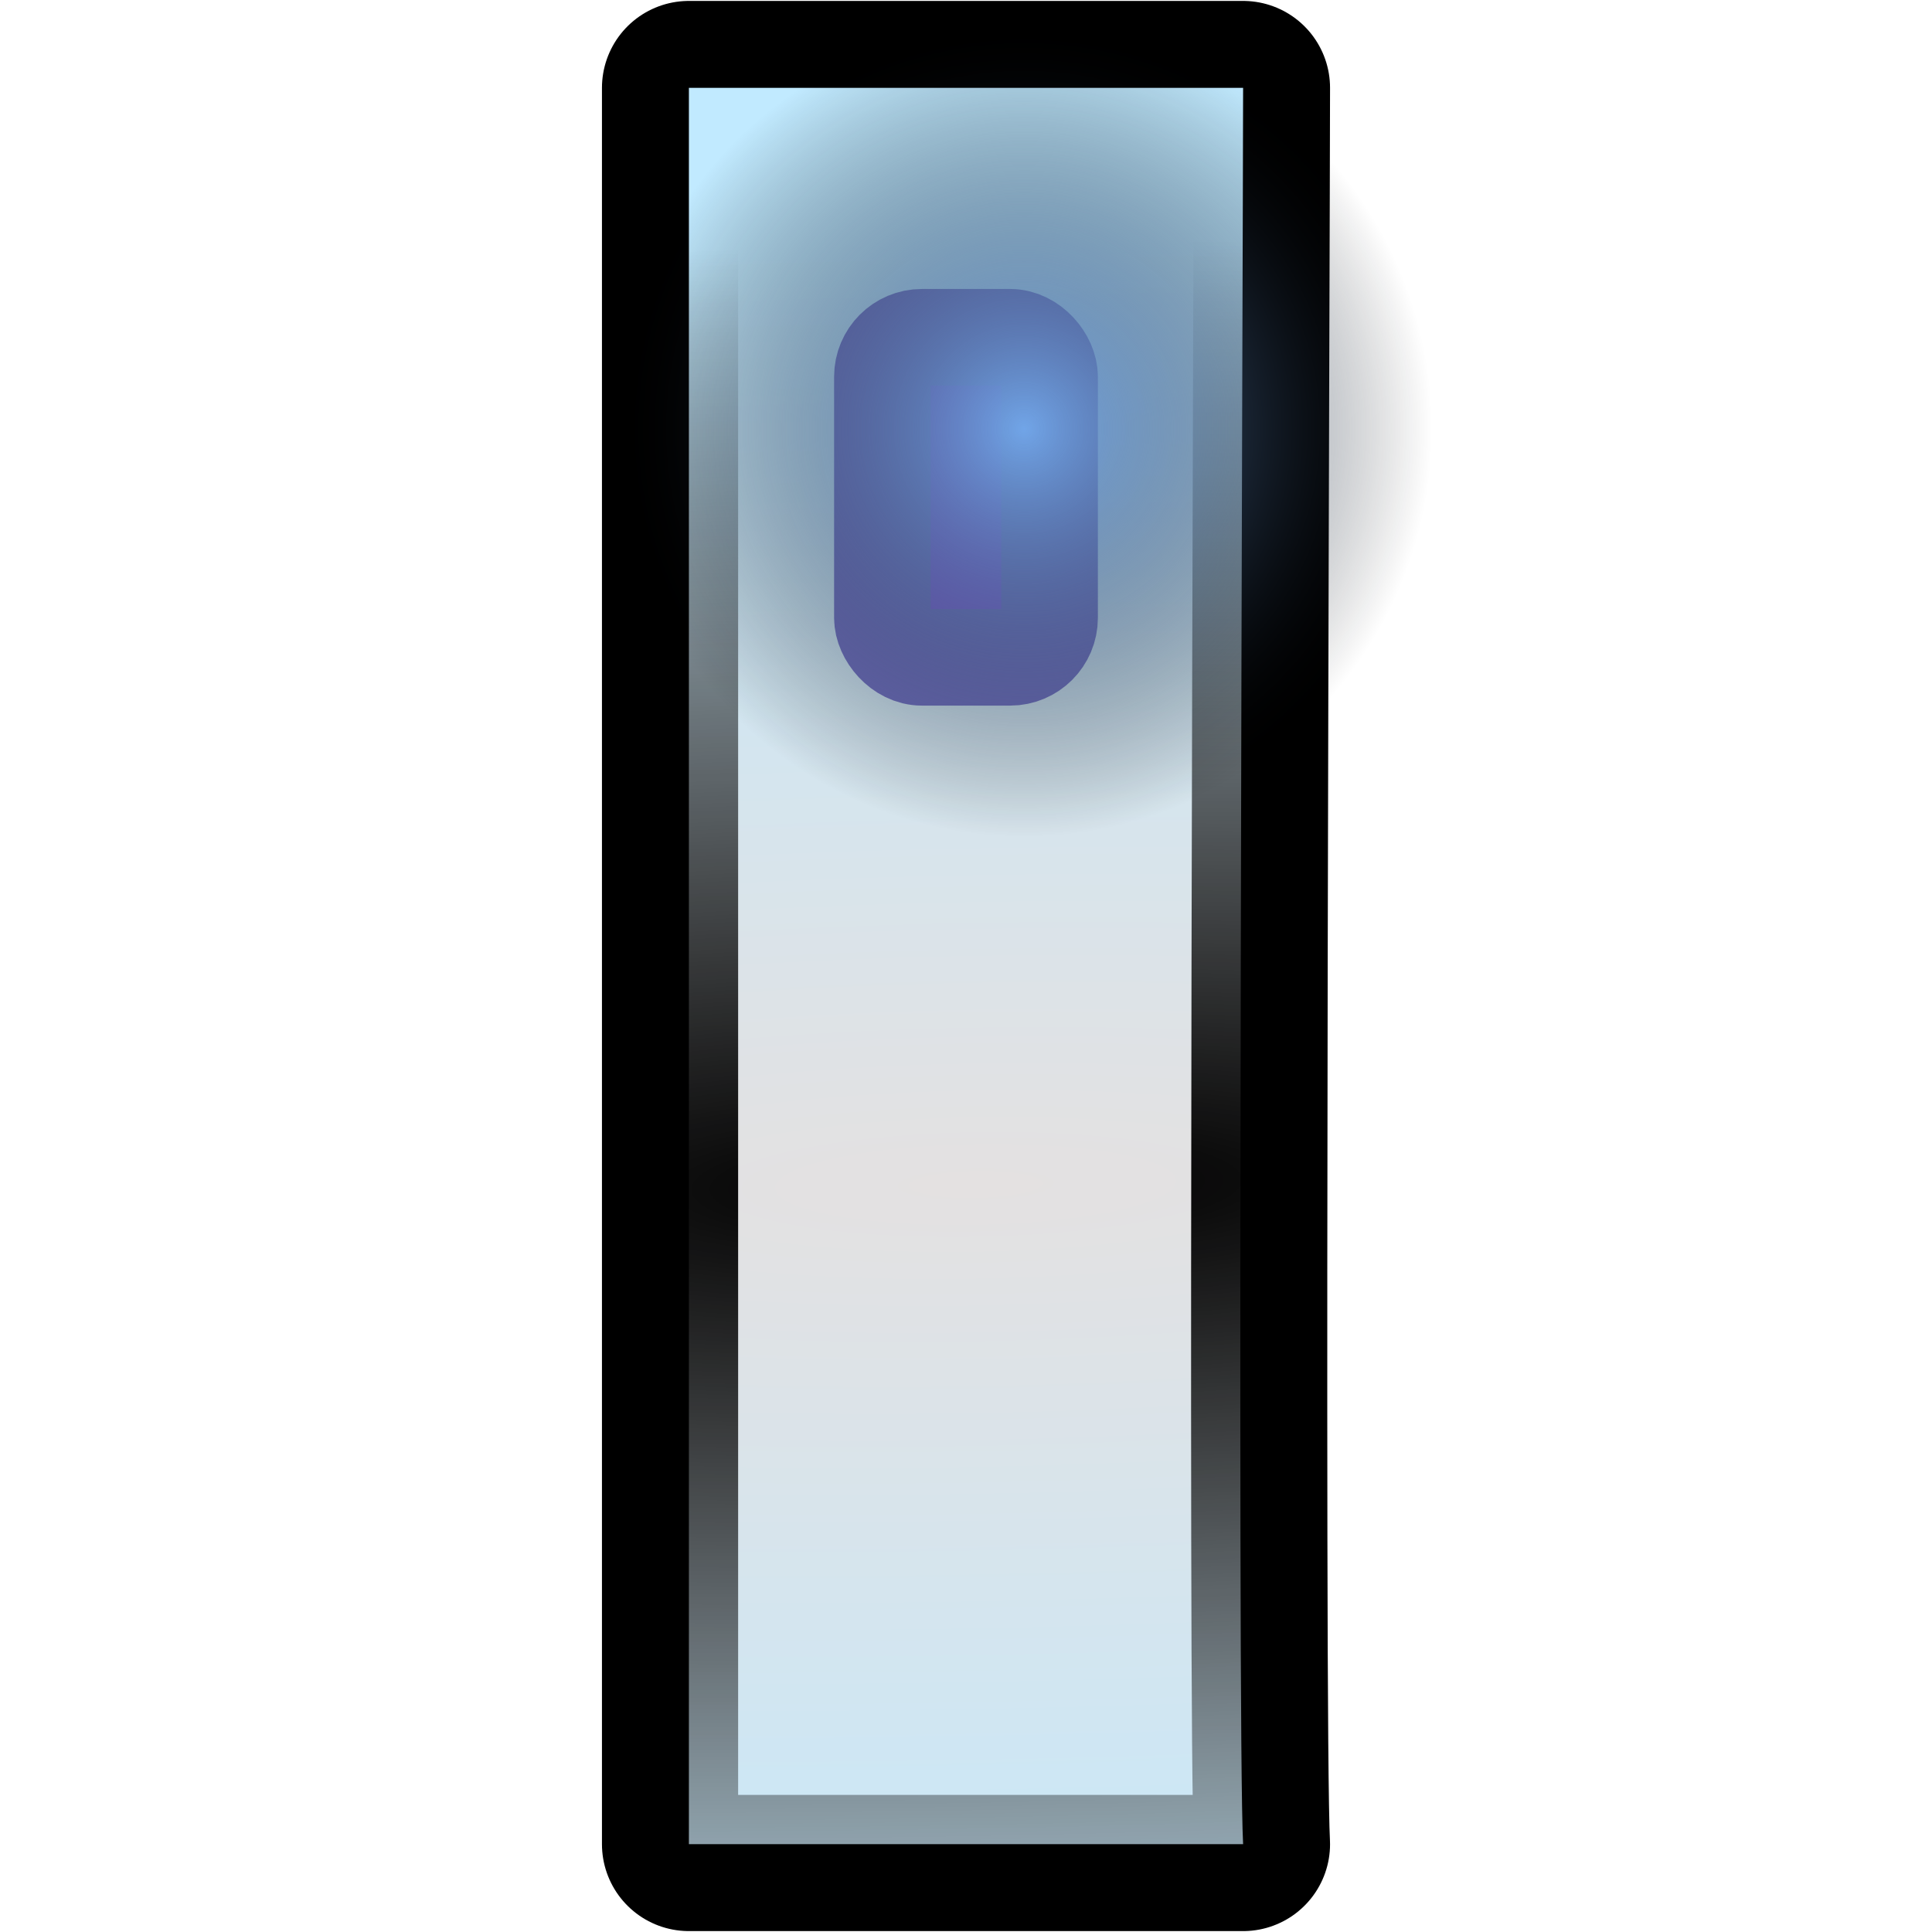 <?xml version="1.0" encoding="UTF-8" standalone="no"?>
<!-- Created with Inkscape (http://www.inkscape.org/) -->

<svg
   xmlns:dc="http://purl.org/dc/elements/1.1/"
   xmlns:cc="http://creativecommons.org/ns#"
   xmlns:rdf="http://www.w3.org/1999/02/22-rdf-syntax-ns#"
   xmlns:svg="http://www.w3.org/2000/svg"
   xmlns="http://www.w3.org/2000/svg"
   xmlns:xlink="http://www.w3.org/1999/xlink"
   xmlns:sodipodi="http://sodipodi.sourceforge.net/DTD/sodipodi-0.dtd"
   xmlns:inkscape="http://www.inkscape.org/namespaces/inkscape"
   version="1.0"
   width="100"
   height="100"
   id="svg2"
   inkscape:version="0.48.5 r10040"
   sodipodi:docname="basic_on.svg">
  <sodipodi:namedview
     pagecolor="#ffffff"
     bordercolor="#666666"
     borderopacity="1"
     objecttolerance="10"
     gridtolerance="10"
     guidetolerance="10"
     inkscape:pageopacity="0"
     inkscape:pageshadow="2"
     inkscape:window-width="1600"
     inkscape:window-height="834"
     id="namedview16"
     showgrid="false"
     inkscape:zoom="2.36"
     inkscape:cx="104.87288"
     inkscape:cy="28.245843"
     inkscape:window-x="0"
     inkscape:window-y="27"
     inkscape:window-maximized="1"
     inkscape:current-layer="svg2" />
  <defs
     id="defs4">
    <linearGradient
       id="linearGradient3768">
      <stop
         style="stop-color:#71a5e8;stop-opacity:1;"
         offset="0"
         id="stop3770" />
      <stop
         style="stop-color:#000000;stop-opacity:0;"
         offset="1"
         id="stop3772" />
    </linearGradient>
    <linearGradient
       id="linearGradient3197">
      <stop
         id="stop3199"
         style="stop-color:#e4e1e1;stop-opacity:1"
         offset="0" />
      <stop
         id="stop3201"
         style="stop-color:#c1eaff;stop-opacity:1;"
         offset="1" />
    </linearGradient>
    <linearGradient
       id="linearGradient3189">
      <stop
         id="stop3191"
         style="stop-color:#000000;stop-opacity:1"
         offset="0" />
      <stop
         id="stop3193"
         style="stop-color:#000000;stop-opacity:0;"
         offset="1" />
    </linearGradient>
    <radialGradient
       cx="50.059"
       cy="48.854"
       r="42.138"
       fx="50.059"
       fy="48.854"
       id="radialGradient4237"
       xlink:href="#linearGradient3197"
       gradientUnits="userSpaceOnUse"
       gradientTransform="matrix(-1.709,0,0,1.916,141.762,8.288)" />
    <radialGradient
       cx="50.059"
       cy="48.854"
       r="42.138"
       fx="50.059"
       fy="48.854"
       id="radialGradient4239"
       xlink:href="#linearGradient3189"
       gradientUnits="userSpaceOnUse"
       gradientTransform="matrix(-1.709,0,0,1.916,141.762,8.288)" />
    <radialGradient
       inkscape:collect="always"
       xlink:href="#linearGradient3197"
       id="radialGradient3776"
       gradientUnits="userSpaceOnUse"
       gradientTransform="matrix(0,-5.823,3.421,0,-22.199,295.443)"
       cx="50.059"
       cy="48.854"
       fx="50.059"
       fy="48.854"
       r="42.138" />
    <radialGradient
       inkscape:collect="always"
       xlink:href="#linearGradient3189"
       id="radialGradient3778"
       gradientUnits="userSpaceOnUse"
       gradientTransform="matrix(0,-5.823,3.421,0,-22.199,295.443)"
       cx="50.059"
       cy="48.854"
       fx="50.059"
       fy="48.854"
       r="42.138" />
    <radialGradient
       inkscape:collect="always"
       xlink:href="#linearGradient3197"
       id="radialGradient3786"
       gradientUnits="userSpaceOnUse"
       gradientTransform="matrix(0,-5.823,3.421,0,-22.199,295.443)"
       cx="50.059"
       cy="48.854"
       fx="50.059"
       fy="48.854"
       r="42.138" />
    <radialGradient
       inkscape:collect="always"
       xlink:href="#linearGradient3189"
       id="radialGradient3788"
       gradientUnits="userSpaceOnUse"
       gradientTransform="matrix(0,-5.823,3.421,0,-22.199,295.443)"
       cx="50.059"
       cy="48.854"
       fx="50.059"
       fy="48.854"
       r="42.138" />
    <radialGradient
       inkscape:collect="always"
       xlink:href="#linearGradient3197"
       id="radialGradient3792"
       gradientUnits="userSpaceOnUse"
       gradientTransform="matrix(-5.747,0.106,-0.021,-1.156,288.224,44.92)"
       cx="41.401"
       cy="-10.38"
       fx="41.401"
       fy="-10.38"
       r="42.138" />
    <radialGradient
       inkscape:collect="always"
       xlink:href="#linearGradient3189"
       id="radialGradient3794"
       gradientUnits="userSpaceOnUse"
       gradientTransform="matrix(-5.747,0.106,-0.021,-1.156,288.224,44.92)"
       cx="41.401"
       cy="-10.38"
       fx="41.401"
       fy="-10.38"
       r="42.138" />
    <radialGradient
       inkscape:collect="always"
       xlink:href="#linearGradient3768"
       id="radialGradient3774"
       cx="44.494"
       cy="24.645"
       fx="44.494"
       fy="24.645"
       r="21.123"
       gradientUnits="userSpaceOnUse" />
  </defs>
  <path
     sodipodi:nodetypes="ccccc"
     inkscape:connector-curvature="0"
     style="fill:none;stroke:#000000;stroke-width:9;stroke-linecap:round;stroke-linejoin:round;stroke-miterlimit:4;stroke-opacity:1;stroke-dasharray:none;stroke-dashoffset:0"
     id="path3242"
     d="m 35.657,4.548 28.686,0 c 0,6.233 -0.324,84.833 0,90.905 l -28.686,0 z" />
  <path
     sodipodi:nodetypes="ccccc"
     inkscape:connector-curvature="0"
     style="fill:url(#radialGradient3792);fill-opacity:1;fill-rule:evenodd;stroke:url(#radialGradient3794);stroke-width:5.097;stroke-linecap:round;stroke-linejoin:round;stroke-miterlimit:4;stroke-opacity:1;stroke-dashoffset:0;stroke-dasharray:none"
     id="path3176"
     d="m 35.657,4.548 28.686,0 c 0,6.233 -0.324,84.833 0,90.905 l -28.686,0 z" />
  <rect
     style="fill:#7e5ed3;fill-opacity:1;stroke:#706ebf;stroke-width:5;stroke-linecap:round;stroke-linejoin:round;stroke-miterlimit:4;stroke-opacity:1;stroke-dasharray:none;stroke-dashoffset:0"
     id="rect2995"
     width="8.653"
     height="16.564"
     x="45.673"
     y="17.458"
     rx="2.042" />
  <path
     sodipodi:type="arc"
     style="fill:url(#radialGradient3774);fill-opacity:1;stroke:none"
     id="path3766"
     sodipodi:cx="44.493793"
     sodipodi:cy="24.645187"
     sodipodi:rx="21.123318"
     sodipodi:ry="21.123318"
     d="m 65.617,24.645 a 21.123,21.123 0 1 1 -42.247,0 21.123,21.123 0 1 1 42.247,0 z"
     transform="translate(8.514,-2.448)" />
</svg>
